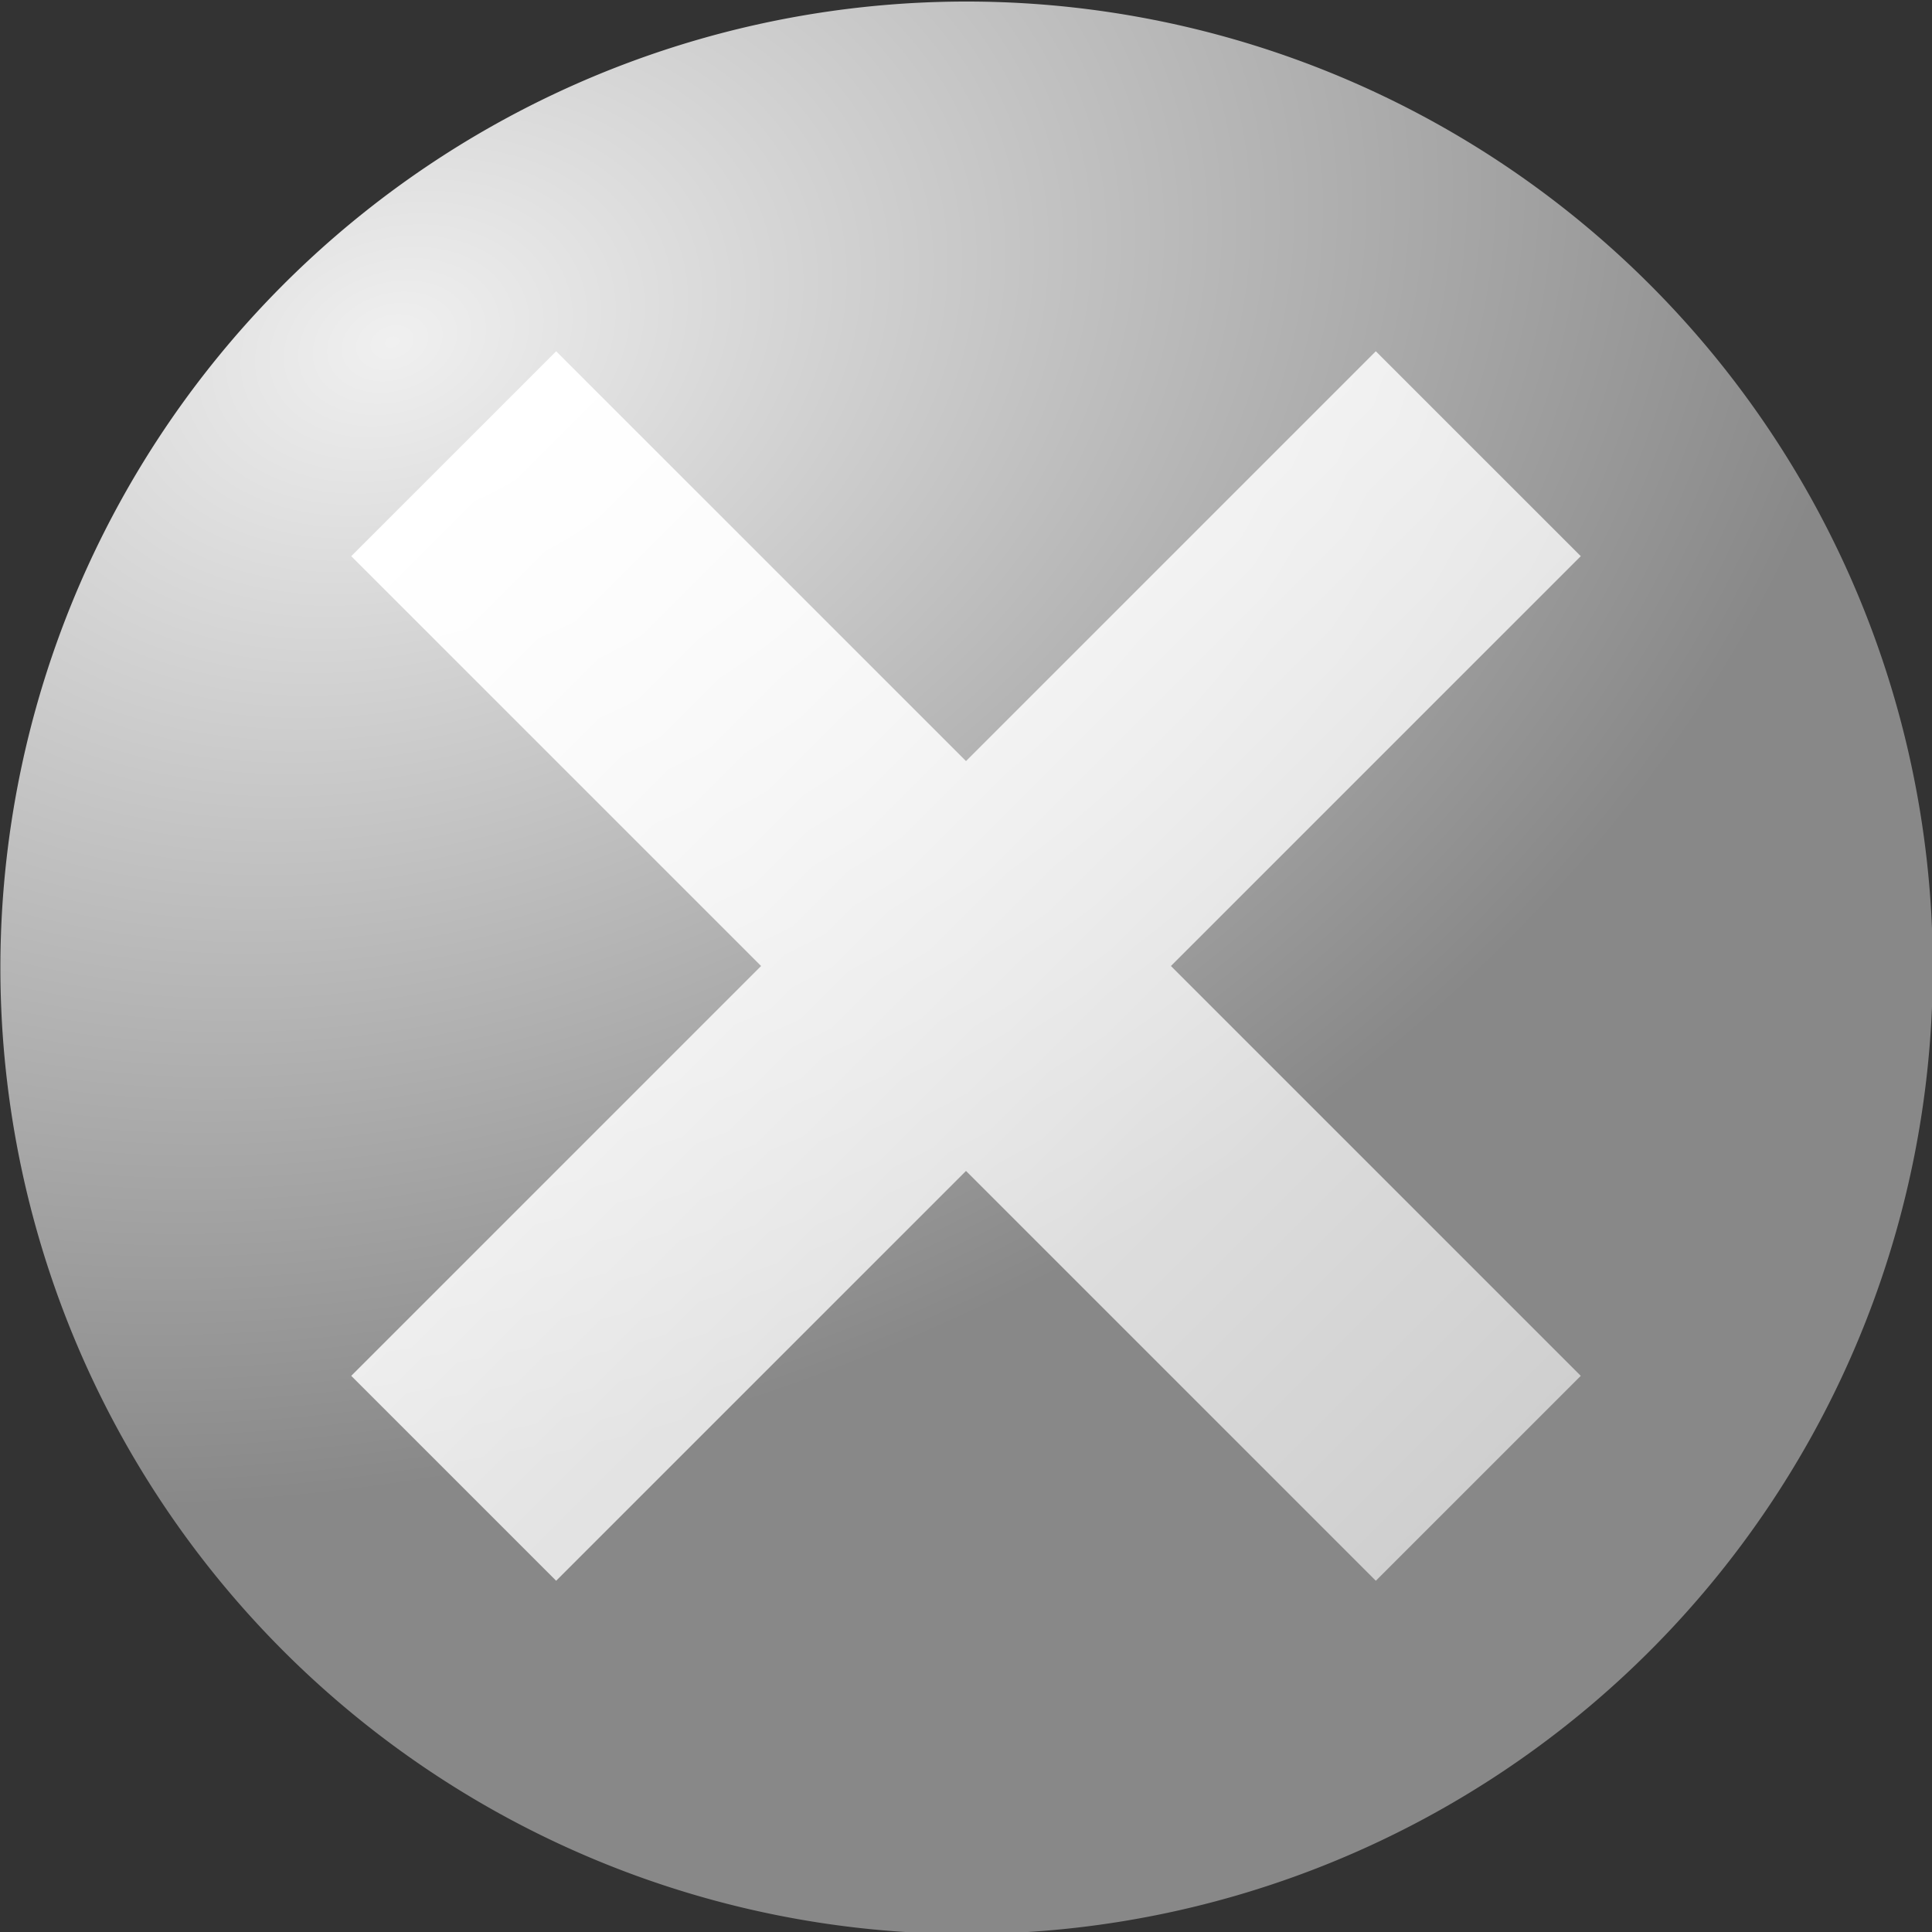 <?xml version="1.0" encoding="UTF-8" standalone="no"?>
<!-- Created with Inkscape (http://www.inkscape.org/) -->
<svg
   xmlns:dc="http://purl.org/dc/elements/1.1/"
   xmlns:cc="http://web.resource.org/cc/"
   xmlns:rdf="http://www.w3.org/1999/02/22-rdf-syntax-ns#"
   xmlns:svg="http://www.w3.org/2000/svg"
   xmlns="http://www.w3.org/2000/svg"
   xmlns:xlink="http://www.w3.org/1999/xlink"
   xmlns:sodipodi="http://sodipodi.sourceforge.net/DTD/sodipodi-0.dtd"
   xmlns:inkscape="http://www.inkscape.org/namespaces/inkscape"
   width="80"
   height="80"
   id="svg3048"
   sodipodi:version="0.32"
   inkscape:version="0.44"
   version="1.0"
   sodipodi:docname="Button_normal.svg">
  <rect width="100%" height="100%" fill="#333333" stroke="none"/>
  <defs
     id="defs3050">
    <linearGradient
       id="linearGradient2786">
      <stop
         style="stop-color:white;stop-opacity:1;"
         offset="0"
         id="stop2788" />
      <stop
         style="stop-color:white;stop-opacity:0.6;"
         offset="1"
         id="stop2790" />
    </linearGradient>
    <linearGradient
       inkscape:collect="always"
       xlink:href="#linearGradient2786"
       id="linearGradient2984"
       gradientUnits="userSpaceOnUse"
       gradientTransform="matrix(0.707,0.707,-0.707,0.707,359.934,-145.104)"
       x1="415.5"
       y1="482.875"
       x2="475.5"
       y2="482.875" />
    <linearGradient
       id="linearGradient2764">
      <stop
         style="stop-color:#f0f0f0;stop-opacity:1;"
         offset="0"
         id="stop2766" />
      <stop
         style="stop-color:#888;stop-opacity:1;"
         offset="1"
         id="stop2768" />
    </linearGradient>
    <radialGradient
       inkscape:collect="always"
       xlink:href="#linearGradient2764"
       id="radialGradient2908"
       gradientUnits="userSpaceOnUse"
       gradientTransform="matrix(-1.507,0.49,-0.357,-1.1,994.048,875.7)"
       cx="334.588"
       cy="504.179"
       fx="334.588"
       fy="504.179"
       r="40.361" />
  </defs>
  <sodipodi:namedview
     id="base"
     pagecolor="#ffffff"
     bordercolor="#666666"
     borderopacity="1.0"
     gridtolerance="10000"
     guidetolerance="10"
     objecttolerance="10"
     inkscape:pageopacity="0.0"
     inkscape:pageshadow="2"
     inkscape:zoom="0.35"
     inkscape:cx="375"
     inkscape:cy="520"
     inkscape:document-units="px"
     inkscape:current-layer="layer1"
     inkscape:window-width="853"
     inkscape:window-height="573"
     inkscape:window-x="176"
     inkscape:window-y="176" />
  <g
     inkscape:label="Layer 1"
     inkscape:groupmode="layer"
     id="layer1"
     transform="translate(-162.857,-238.076)">
    <g
       id="g2991"
       transform="translate(-130.649,-233.28)">
      <path
         transform="matrix(0.994,0,0,0.994,1.781,3.38)"
         sodipodi:open="true"
         sodipodi:end="11.814546"
         sodipodi:start="5.5376002"
         d="M 363.321,483.807 A 40.25,40.25 0 1 1 363.15,483.623"
         sodipodi:ry="40.25"
         sodipodi:rx="40.25"
         sodipodi:cy="511.11218"
         sodipodi:cx="333.75"
         id="path1876"
         style="fill:url(#radialGradient2908);fill-opacity:1;fill-rule:nonzero;stroke:none;stroke-width:0.234;stroke-linecap:square;stroke-linejoin:miter;stroke-miterlimit:4;stroke-dasharray:none;stroke-dashoffset:0;stroke-opacity:1"
         sodipodi:type="arc" />
      <path
         id="rect2905"
         d="M 350.476,485.901 L 333.506,502.871 L 316.535,485.901 L 308.05,494.386 L 325.021,511.356 L 308.05,528.327 L 316.535,536.812 L 333.506,519.842 L 350.476,536.812 L 358.962,528.327 L 341.991,511.356 L 358.962,494.386 L 350.476,485.901 z "
         style="fill:url(#linearGradient2984);fill-opacity:1;fill-rule:nonzero;stroke:none;stroke-width:0.234;stroke-linecap:square;stroke-linejoin:miter;stroke-miterlimit:4;stroke-dasharray:none;stroke-dashoffset:0;stroke-opacity:1" />
    </g>
  </g>
</svg>
